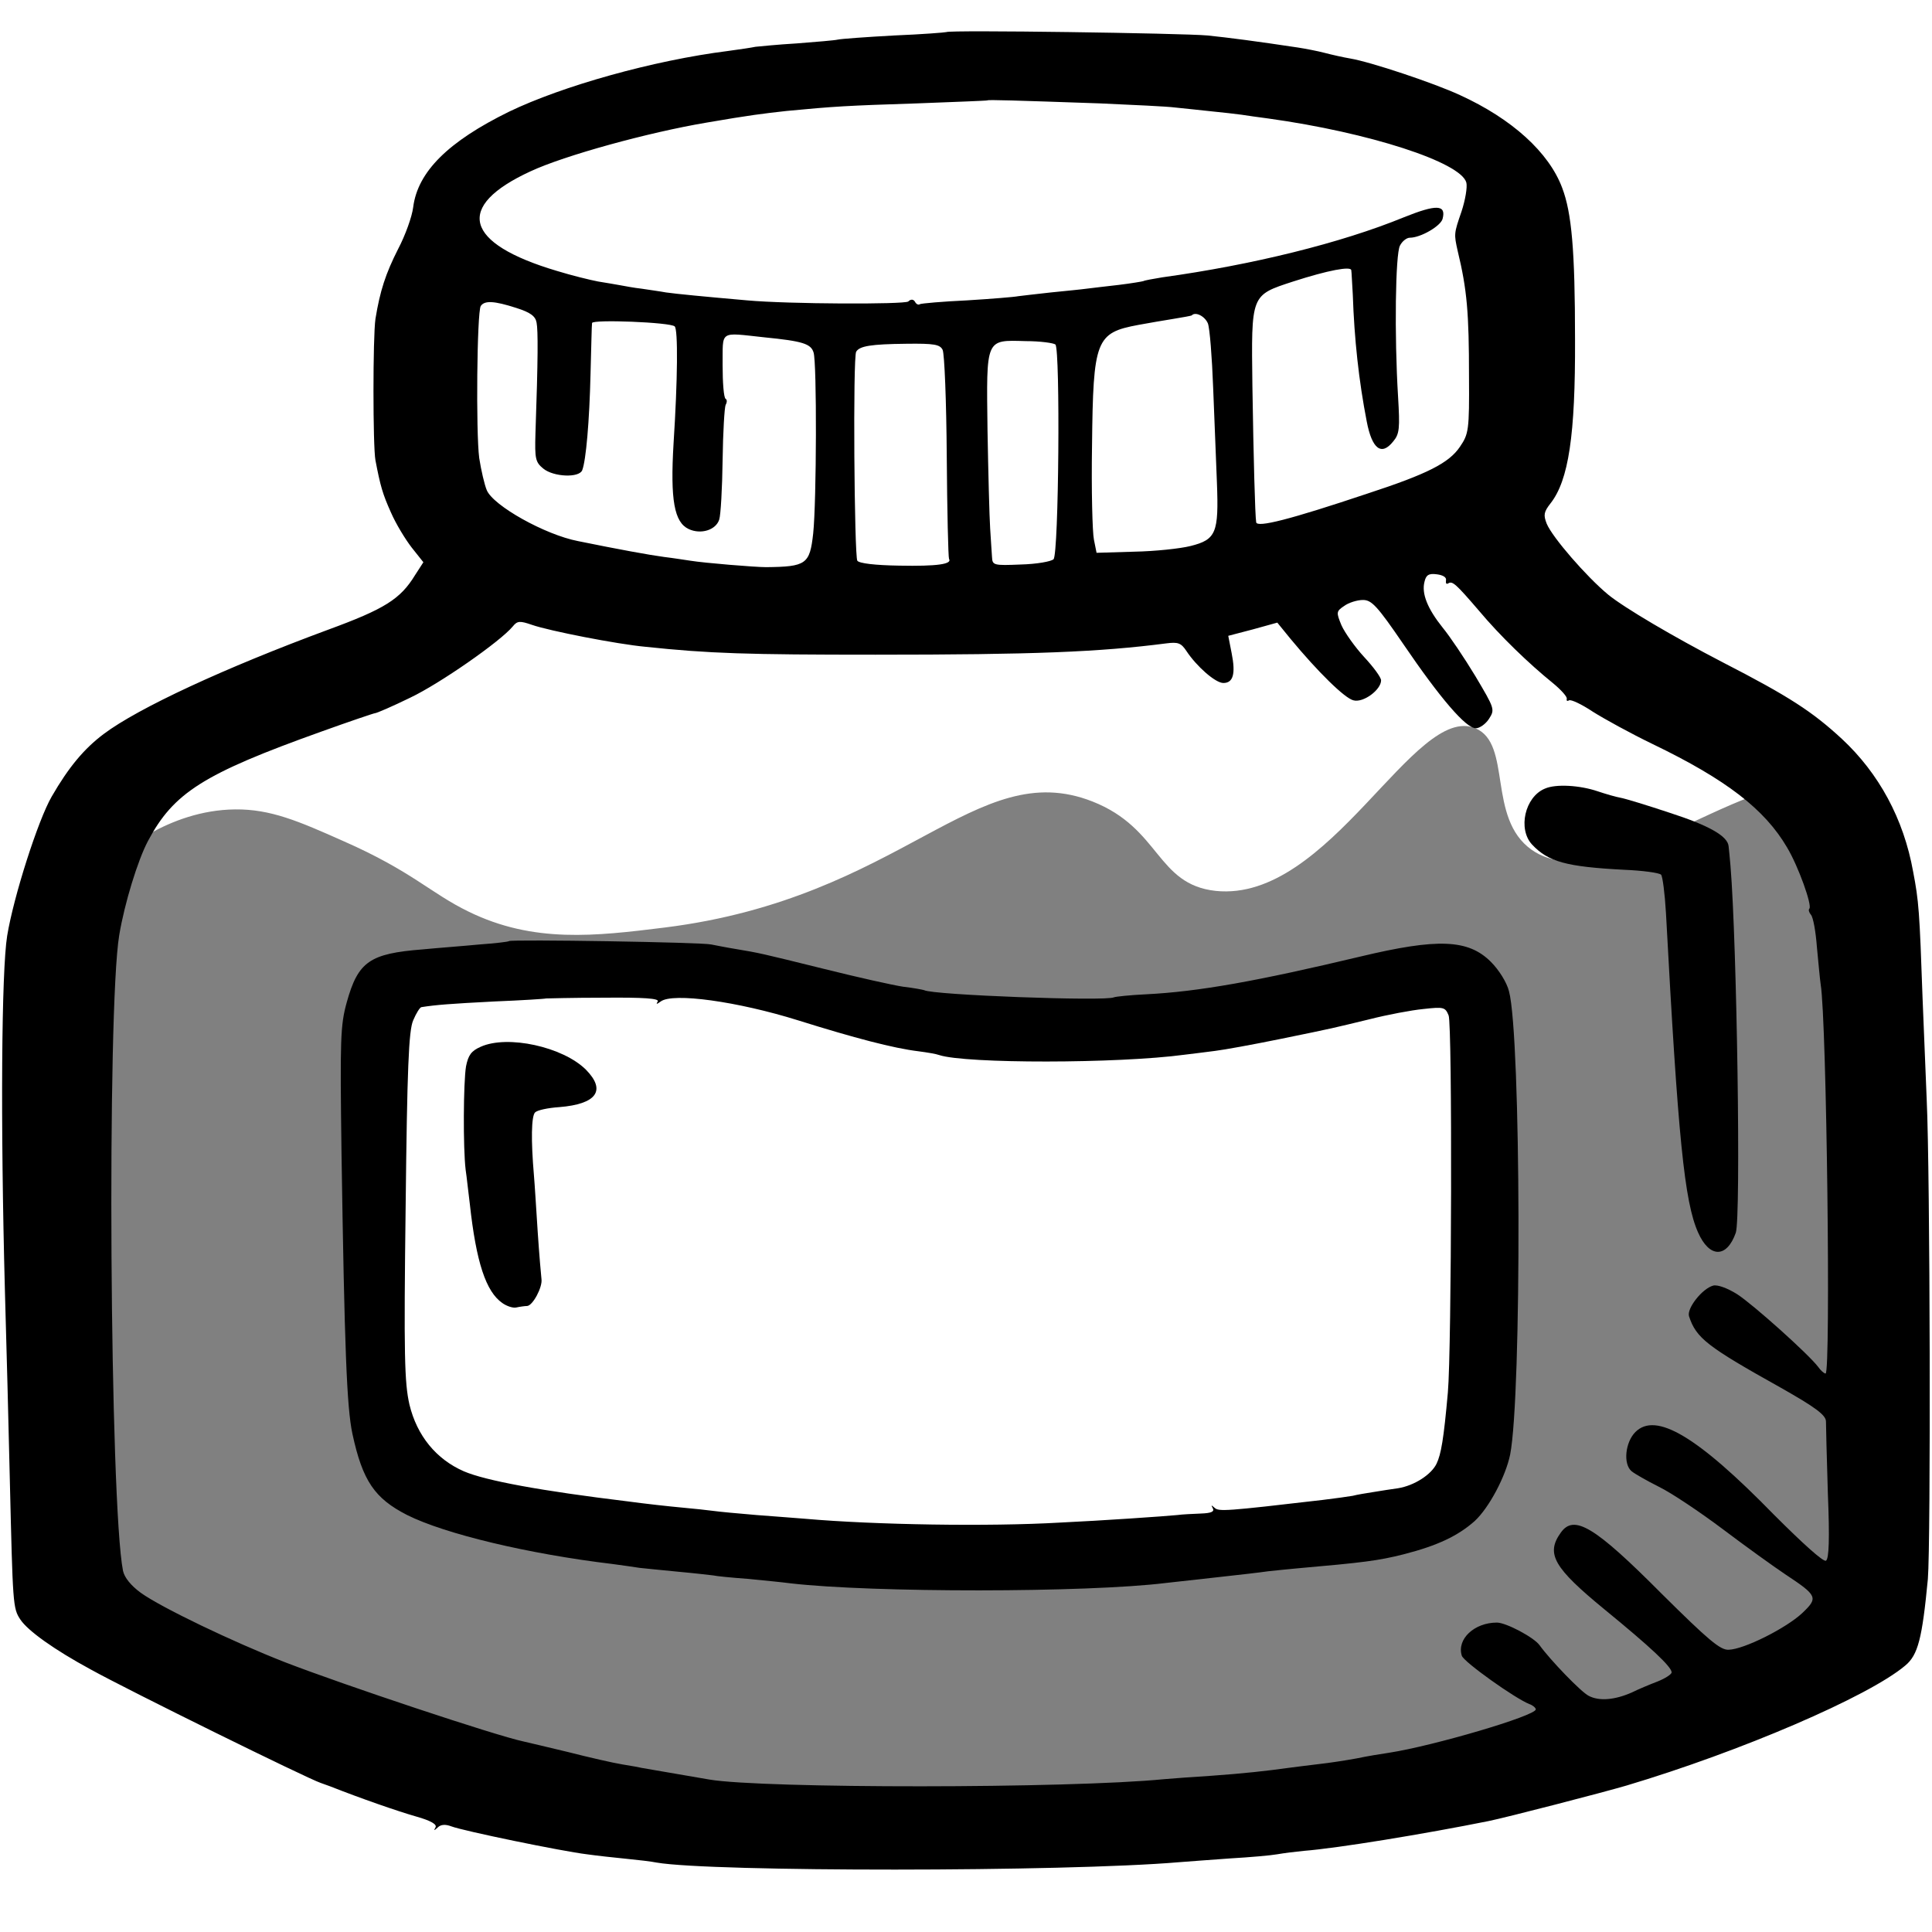 <?xml version="1.0" encoding="utf-8"?>
<!-- Generator: Adobe Illustrator 20.1.0, SVG Export Plug-In . SVG Version: 6.00 Build 0)  -->
<svg version="1.1" id="圖層_1" xmlns="http://www.w3.org/2000/svg" xmlns:xlink="http://www.w3.org/1999/xlink" x="0px" y="0px"
	 width="512pt" height="512pt" viewBox="0 0 512 512" style="enable-background:new 0 0 512 512;" xml:space="preserve">
<rect x="0" y="0" width="512" height="512" fill="#808080" stroke="none"/>
<style type="text/css">
	.st0{fill:#FFFFFF;}
</style>
<g>
	<path class="st0" d="M389.7,277.9c-0.1-0.7-0.3-1.3-0.5-1.8c0.3-2.7,0.5-5.5,0.5-8.2c0.1-3.6-3.9-6-7.1-4.5
		c-5.9-4.9-14-3.8-20.6,0.7c-2.1,0.3-4.3,0.8-6.4,1.6c-2.5,0.6-4.9,1.3-7.3,2.3c-0.2,0-0.4,0-0.6,0c-6.4,0-12.7,1.1-18.8,3
		c-1.1-1.1-2.6-1.5-4.5-0.9c-17.9,6.1-37.8,8.8-56.7,7.8c-0.9,0-1.7,0.1-2.3,0.4c-17.5-1.9-34.8-4.9-51.2-12.7
		c-1.3-0.6-2.6-0.6-3.7-0.3c-4.3-2.3-8.8-4.1-13.8-4.4c-1.3-0.1-2.4,0.3-3.2,1c-5.2-1.8-10.8-1.8-16.2-0.6
		c-10.4-0.7-20.7-1.3-31.2-0.8c-5.8,0.2-14.4,0.7-21.9,2.9c-0.8-0.9-2-1.5-3.5-1.5c-17.1-0.5-18.5,18.8-17.6,33
		c-0.2,1.8-0.4,3.3-0.6,4.6c-2.4,17.1-3.2,34.7-1.9,51.9c0.4,4.6,0.6,9.8,2,14.4c-0.9,15.5,9.9,28.9,24,34.8
		c1.9,2.6,5.4,3.6,8.4,4.2c9.6,2,19.7,3.2,29.4,4.3c30.2,3.5,60.1,6.7,90.5,6.7c1.3,0,2.4-0.5,3.2-1.2c16,2.2,32.5,0.9,48.7-2.2
		c0.6,0.3,1.3,0.5,2.1,0.4c10.6-0.8,20.9-2.7,31.1-5.3c2.2-0.2,4.4-0.4,6.5-0.7c11.8-0.6,23.5-3.8,35.4-4c5,0,6.1-5.9,3.5-8.6
		c0.2-0.3,0.3-0.6,0.4-1c0.5-2.1,0.9-4.2,1.3-6.3c0.6-1.9,0.9-3.9,1-5.9c2.5-17.6,1.9-35.4,1.9-53.1c0-1.1-0.3-2-1-2.7
		C390.2,309.5,390.9,293.7,389.7,277.9z"/>
	<path class="st0" d="M0,0v512h512V0H0z M489.6,440.9c-3.9,5.9-9.7,8.2-12,9.1c-120.6,46.6-233.3,43.9-233.3,43.9
		s-59.6-1.5-200-43.9c-3.3-1.1-10.7-3.5-15.3-10.5c-3.8-5.7-3.9-11.9-4-13.9c-1.5-42.6-41.3-156.5,3.3-196.5
		c3-2.6,16.1-14.4,34-14.6c9.4-0.1,16.8,3.1,28.7,8.4c18.2,8,23.1,13.8,33.2,18.7c17.2,8.4,33.5,6.5,52,4.2
		c63.2-7.9,82.3-45.6,113.3-33.4c18.1,7.1,16.9,22,32.7,23.7c30.2,3.1,52.6-49.9,68.8-43.1c9.8,4.1,3,23.8,14.9,32.2
		c20.6,14.5,64.3-28.1,79-14.2c3.5,3.2,3.8,8.1,4,11.8c2.9,43.5,4.4,65.3,4.7,202.7C493.6,427.9,493.7,434.7,489.6,440.9z"/>
</g>
<g transform="translate(0,512) scale(0.1,-0.1)">
	<path d="M2508,5035c-2-1-64-6-138-9c-74-4-142-9-150-11s-57-6-108-10c-51-3-100-8-110-9c-9-2-42-7-72-11c-199-25-440-93-581-161
		c-161-79-242-159-254-253c-3-25-21-75-40-111c-33-65-48-111-60-185c-7-47-7-338,0-375c13-68,19-89,41-138c13-30,38-71,55-93l31-39
		l-22-34c-39-64-81-90-231-145c-273-101-502-207-594-276c-52-39-93-88-138-166c-36-62-101-265-118-369c-15-93-18-489-6-940
		c4-140,10-365,13-500c8-333,8-342,28-372s90-80,186-132c99-55,576-290,610-301c3-1,14-5,25-9c81-32,179-66,228-80
		c39-11,56-21,51-29c-5-9-4-9,6,0c8,8,20,9,36,3c31-12,293-66,359-74c28-4,75-9,105-12s66-7,80-10c144-25,1081-25,1385,1
		c22,2,83,6,135,10c52,3,109,8,125,11c17,3,49,7,70,9c90,7,321,45,490,79c45,9,304,76,365,94c302,90,642,236,739,318
		c34,28,45,72,60,229c8,95,6,1080-3,1270c-2,50-7,171-11,270c-8,230-10,257-25,335c-25,140-91,261-189,352c-78,72-139,112-316,203
		c-131,68-260,144-303,179c-58,48-148,152-163,188c-9,23-8,31,10,54c48,61,66,181,65,434c0,238-9,336-34,402c-35,94-133,183-271,246
		c-69,32-237,88-291,97c-18,3-49,10-68,15s-51,11-70,14c-113,17-182,26-240,32C3135,5032,2515,5041,2508,5035z M2915,4846
		c88-4,178-8,200-11c22-2,65-7,95-10s66-7,80-9s46-7,71-10c267-37,511-116,525-170c3-12-3-47-13-77c-20-58-20-59-10-104
		c25-103,30-165,30-332c1-144-1-153-24-187c-29-43-86-72-245-124c-206-69-293-91-295-76c-3,19-7,169-10,360c-3,245-5,241,108,278
		c93,30,153,41,154,30c1-5,2-34,4-64c4-119,16-229,37-337c14-73,39-92,70-53c17,20,18,35,13,119c-10,163-7,378,5,400
		c6,12,18,21,26,21c29,0,82,31,87,50c10,38-16,39-103,4c-166-68-401-126-640-159c-24-4-47-8-50-10c-3-1-32-6-65-10s-71-8-85-10
		s-56-6-95-10c-38-4-78-9-87-10c-9-2-70-7-135-11c-65-3-121-8-125-10c-4-3-10,0-13,6c-4,7-11,8-18,1c-11-8-317-7-427,3
		c-114,10-187,17-215,21c-16,3-46,7-65,10c-19,2-45,7-56,9c-12,2-39,7-59,10c-21,4-70,16-109,28c-246,73-272,171-70,264
		c90,42,312,103,466,129c116,20,150,24,213,31c126,12,158,14,345,20c102,4,186,7,187,8C2619,4856,2685,4854,2915,4846z M1368,4304
		c38-12,51-22,54-39c4-21,4-93-3-294c-2-67,0-76,21-93c27-22,95-25,103-4c10,26,19,129,22,256c2,69,3,129,4,134c1,10,208,2,219-9
		c9-8,8-140-3-310c-9-151,2-209,40-227c32-15,72-3,81,25c4,12,8,83,9,158c1,74,5,140,8,146c4,7,4,14,0,16c-5,3-8,43-8,89
		c1,94-11,87,111,74c101-10,123-17,130-40c9-26,8-396-1-480c-9-81-18-88-125-89c-29,0-163,11-200,17c-14,2-45,7-70,10
		c-38,5-120,20-228,42c-88,17-225,94-242,135c-6,14-15,53-20,85c-9,68-6,386,4,403C1284,4324,1309,4323,1368,4304z M3201,4263
		c5-13,11-90,14-171c3-81,8-194,10-252c5-132-2-150-70-167c-28-7-95-14-149-15l-100-3l-7,35c-4,19-7,132-5,250c3,280,10,298,123,319
		c27,5,68,12,93,16s46,8,48,9C3168,4295,3193,4282,3201,4263z M2797,4207c13-14,9-555-5-569c-6-6-45-13-87-14c-71-3-75-2-76,19
		c-1,12-3,47-5,77s-5,147-7,260c-3,245-6,239,101,236C2757,4216,2792,4211,2797,4207z M2498,4193c5-10,10-137,11-282
		c1-146,4-268,6-272c9-14-31-20-132-18c-64,1-106,6-111,13c-8,13-12,541-3,554c9,15,39,20,133,21C2476,4210,2491,4207,2498,4193z
		 M3832,3582c-1-8,1-11,6-8c11,7,20-1,81-72c57-68,133-141,196-192c22-18,39-37,37-42c-1-5,1-7,6-4s33-10,63-30c30-19,101-58,159-86
		c195-94,297-173,356-274c30-50,67-154,59-162c-3-3-1-10,4-16c6-6,13-45,16-86c4-41,8-86,10-99c16-97,27-1031,13-1031
		c-4,0-13,8-20,18c-26,34-171,164-214,192c-27,17-53,26-64,23c-29-8-70-60-64-81c19-58,47-80,244-190c90-51,119-72,119-89
		c0-10,2-95,5-190c5-122,3-174-5-179c-7-4-63,47-138,122c-203,208-313,273-367,219c-27-27-33-85-10-104c7-6,40-25,72-41
		c33-16,109-67,169-112c61-46,136-100,166-120c86-57,88-62,45-103c-43-40-154-96-195-97c-22-1-53,25-177,148
		c-178,179-233,212-268,162c-40-56-18-93,116-203c121-99,178-152,178-167c0-5-17-16-37-24c-21-8-52-21-68-29c-45-20-87-24-115-9
		c-20,10-101,94-130,134c-15,21-89,60-113,60c-60,0-107-44-93-88c6-17,141-113,179-128c9-3,17-10,17-14c0-17-272-97-389-115
		c-20-3-58-9-86-15c-27-5-72-12-100-15c-27-3-63-8-80-10c-57-8-120-15-205-21c-47-3-103-7-125-9c-253-25-1063-25-1205-1
		c-144,25-176,30-180,31c-3,1-25,5-50,9s-90,19-145,33c-55,13-108,26-118,28c-75,16-474,149-632,210c-138,54-328,145-382,184
		c-26,19-43,40-47,58c-35,177-43,1487-10,1685c14,84,49,198,76,249c68,128,146,178,459,290c75,27,140,49,143,49c4,0,46,18,93,41
		c78,37,239,149,272,189c12,15,19,15,51,4c46-16,225-51,300-58c170-18,270-21,610-21c419,0,593,7,771,30c31,4,39,1,53-20
		c27-41,77-85,98-85c26,0,33,24,22,79l-9,46l65,17l65,18l35-43c72-87,144-158,167-163c26-7,73,28,73,53c0,8-20,35-45,62
		c-24,26-51,64-60,84c-14,34-14,37,7,51c12,9,35,16,50,16c23,0,38-16,107-117c98-144,166-223,192-223c10,0,26,11,35,25
		c16,25,15,27-36,113c-29,48-68,106-87,129c-40,50-56,90-48,121c4,18,11,23,33,20C3824,3596,3834,3590,3832,3582z"/>
	<path d="M4094,3030c-53-22-72-107-34-148c43-46,91-59,244-67c49-2,93-8,98-13c4-4,10-50,13-102c32-597,49-765,85-846
		c30-68,76-69,100-1c14,40,3,767-14,972c-2,22-4,45-5,52c-2,27-51,55-156,89c-60,20-119,38-131,40s-39,10-60,17
		C4187,3039,4123,3043,4094,3030z"/>
	<path d="M1349,2626c-2-2-38-6-79-9c-41-4-109-9-150-13c-140-11-171-32-201-140c-17-61-18-97-14-398c8-522,14-676,29-746
		c27-125,59-171,145-215c100-50,320-103,546-130c28-4,59-8,70-10c11-1,56-6,100-10s87-9,95-10c8-2,49-6,90-9c41-4,93-9,115-12
		c216-25,785-25,995,1c19,2,80,9,135,15s116,13,136,16c20,2,56,6,80,8c171,15,212,20,279,37c90,23,144,49,188,88
		c38,35,82,118,94,176c31,157,29,1109-3,1228c-6,24-27,57-48,78c-60,60-141,63-346,14c-273-65-428-93-568-100c-42-2-80-6-85-8
		c-21-11-481,6-503,19c-3,1-28,6-55,9c-27,4-121,25-209,47c-174,43-170,42-235,53c-25,4-54,10-65,12C1862,2623,1355,2631,1349,2626z
		 M1743,2466c-5-8-3-8,8,0c32,24,204,0,364-50c150-47,253-74,319-82c23-3,47-7,55-10c69-23,473-23,651,1c19,2,55,7,80,10
		s101,17,170,31c152,31,136,28,240,53c47,12,111,24,142,27c54,6,58,5,67-17c10-25,8-887-2-999c-11-124-18-164-30-189
		c-14-29-59-58-102-65c-16-2-46-7-65-10s-44-7-55-10c-11-2-47-7-80-11c-257-30-275-31-286-21c-9,8-10,8-5-1s-4-13-31-14
		c-21-1-49-2-63-4c-29-3-202-15-311-20c-188-11-491-6-674,10c-22,2-80,6-130,10c-49,4-101,9-115,11s-52,6-85,9s-96,10-140,16
		c-231,28-378,55-436,80c-73,32-124,94-144,177c-13,58-15,128-10,525c4,364,8,466,20,493c8,19,18,35,22,35c38,6,76,9,193,15
		c74,3,136,7,137,8c1,0,69,2,152,2C1707,2477,1748,2474,1743,2466z"/>
	<path d="M1274,2346c-25-11-33-22-39-52c-7-42-8-216-1-274c3-19,7-60,11-90c17-156,43-233,86-263c11-8,28-14,37-12s23,4,29,4
		c15,1,41,50,38,71c-1,8-6,65-10,125c-4,61-8,128-10,150c-8,93-7,157,3,167c6,6,34,12,64,14c99,8,125,44,71,99
		C1492,2346,1345,2378,1274,2346z"/>
</g>
</svg>
